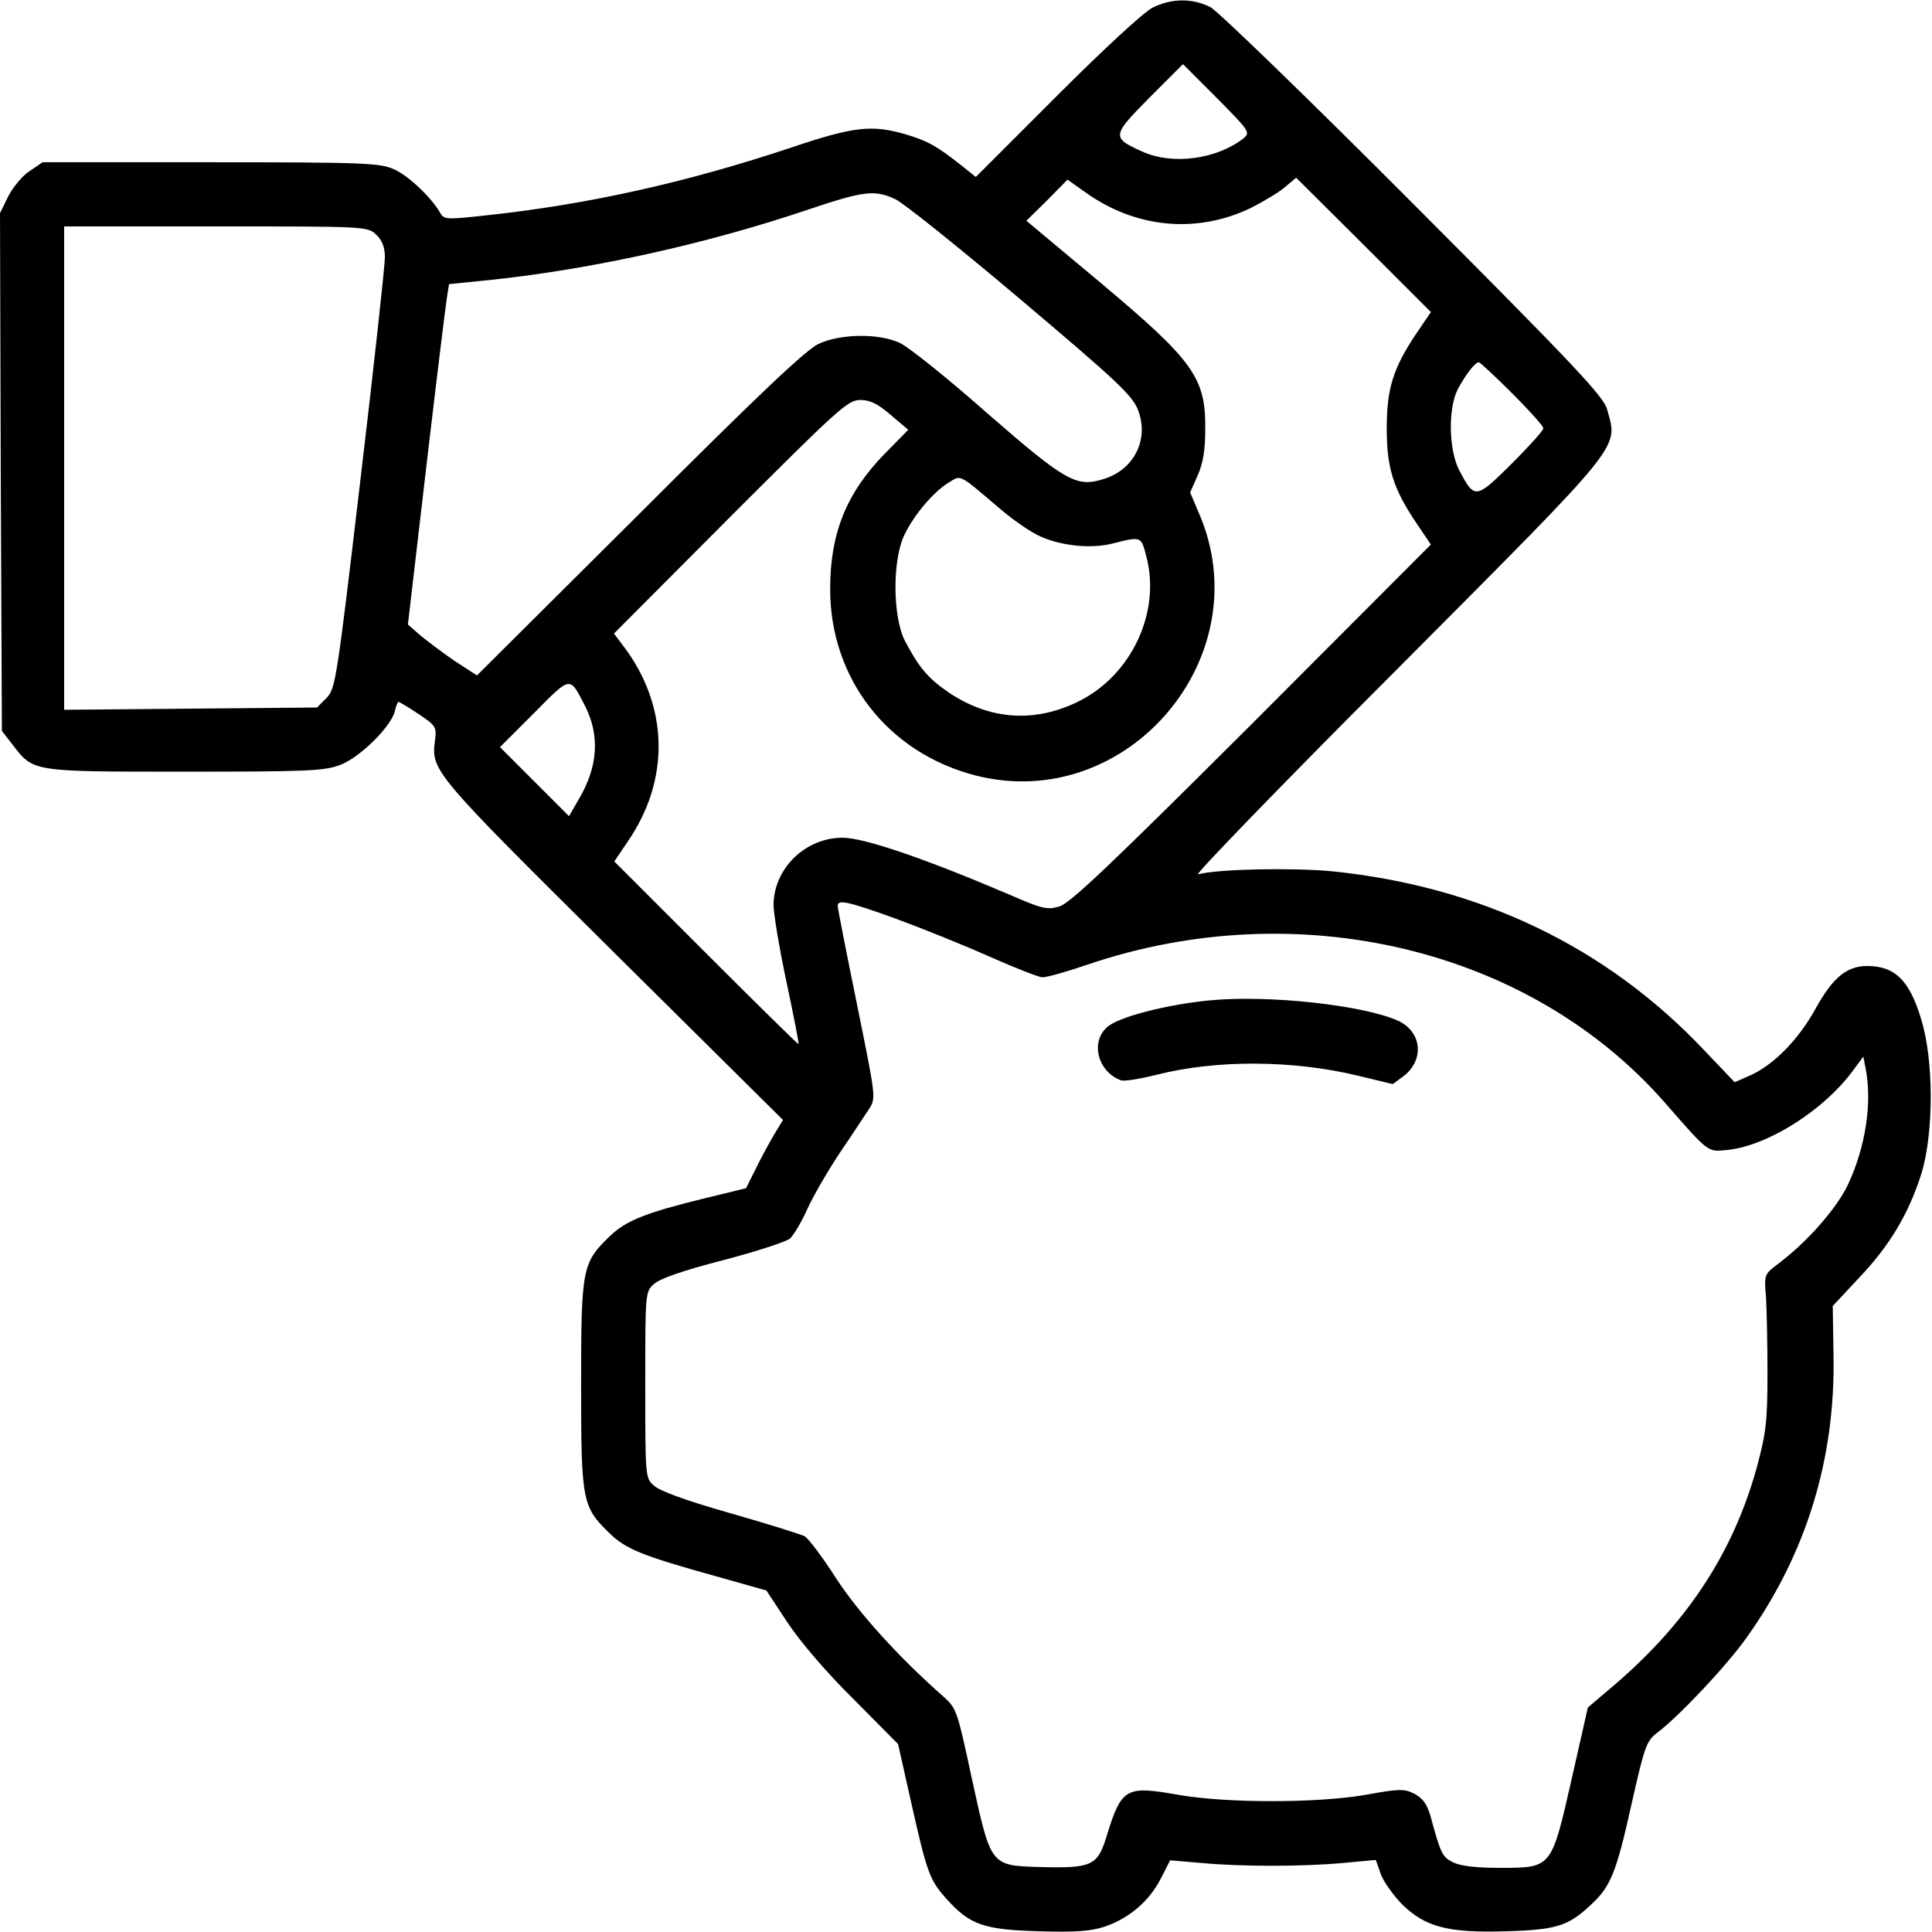 <?xml version="1.0" standalone="no"?>
<!DOCTYPE svg PUBLIC "-//W3C//DTD SVG 20010904//EN"
 "http://www.w3.org/TR/2001/REC-SVG-20010904/DTD/svg10.dtd">
<svg version="1.0" xmlns="http://www.w3.org/2000/svg"
 width="512pt" height="512pt" viewBox="0 0 512 512"
 preserveAspectRatio="xMidYMid meet">

<g transform="translate(0,512) scale(0.1,-0.1)"
fill="#000000" stroke="none">
<path d="M3055 5100 c-23 -11 -130 -110 -254 -234 l-215 -215 -40 32 c-62 49
-88 64 -146 81 -89 26 -137 21 -303 -35 -276 -92 -538 -151 -811 -180 -101
-11 -109 -11 -119 6 -22 40 -84 99 -122 116 -37 17 -76 19 -486 19 l-446 0
-34 -23 c-19 -12 -44 -42 -57 -67 l-22 -45 2 -686 3 -686 28 -36 c56 -73 49
-72 457 -72 327 0 370 2 412 18 52 20 133 100 144 141 3 14 8 26 10 26 2 0 26
-14 53 -32 46 -31 48 -34 44 -69 -11 -81 -8 -85 471 -560 l451 -447 -23 -38
c-13 -22 -35 -62 -49 -91 l-26 -52 -111 -27 c-155 -38 -208 -59 -251 -101 -72
-70 -75 -84 -75 -393 0 -309 3 -323 75 -393 43 -42 87 -60 278 -113 l138 -39
56 -85 c34 -51 103 -132 175 -203 l118 -119 35 -156 c42 -187 49 -205 94 -255
61 -68 99 -81 243 -85 98 -3 138 0 175 12 65 22 118 67 149 127 l25 49 82 -7
c105 -10 269 -10 377 0 l86 8 13 -37 c7 -20 33 -56 56 -80 62 -61 122 -77 279
-72 132 4 163 14 224 72 51 47 66 86 106 266 35 155 39 166 69 189 58 44 185
179 237 253 157 221 234 472 229 745 l-2 132 70 75 c81 85 131 169 165 276 33
108 33 302 -1 410 -31 103 -70 140 -143 140 -54 0 -91 -31 -136 -112 -44 -81
-111 -150 -174 -178 l-41 -18 -81 85 c-259 274 -593 434 -986 474 -106 10
-304 6 -355 -8 -11 -3 226 242 527 543 608 611 586 583 557 689 -9 34 -85 115
-512 543 -276 277 -519 512 -539 523 -48 24 -102 24 -153 -1z m240 -347 c-71
-55 -187 -71 -267 -35 -83 37 -82 42 18 143 l89 89 90 -90 c87 -88 89 -91 70
-107z m457 -519 c-60 -90 -77 -144 -77 -249 0 -105 17 -159 77 -249 l40 -59
-473 -474 c-372 -371 -482 -476 -511 -485 -33 -10 -45 -7 -135 32 -220 94
-383 150 -440 150 -99 0 -183 -82 -183 -179 0 -21 15 -113 34 -202 19 -90 34
-165 32 -166 -1 -1 -111 107 -245 241 l-243 243 35 52 c114 165 109 361 -11
519 l-25 33 309 310 c288 288 311 309 344 309 26 0 46 -10 81 -40 l46 -39 -63
-64 c-101 -104 -144 -210 -144 -358 0 -238 153 -434 385 -494 403 -103 759
317 591 698 l-22 52 20 45 c14 32 20 67 20 120 2 139 -30 183 -279 392 l-195
163 55 54 54 55 45 -32 c134 -97 296 -112 439 -44 34 17 76 42 92 56 l30 25
179 -178 178 -178 -40 -59z m-1379 358 c20 -9 170 -129 332 -266 258 -218 296
-254 311 -293 30 -78 -11 -159 -93 -183 -71 -22 -100 -5 -308 176 -104 92
-208 175 -230 185 -55 26 -156 25 -215 -2 -33 -15 -154 -129 -475 -450 l-431
-429 -60 39 c-32 22 -73 53 -91 68 l-32 28 49 420 c27 231 52 434 55 451 l5
31 118 12 c266 29 562 94 832 185 149 50 177 54 233 28z m-1376 -94 c16 -15
23 -33 23 -60 0 -22 -29 -288 -65 -591 -63 -535 -66 -552 -90 -577 l-25 -25
-335 -3 -335 -3 0 641 0 640 402 0 c399 0 402 0 425 -22z m3010 -420 c46 -46
83 -87 83 -93 0 -6 -38 -48 -84 -94 -95 -94 -98 -95 -139 -17 -28 54 -30 165
-3 216 20 37 45 70 55 70 3 0 43 -37 88 -82z m-1356 -307 c35 -30 83 -63 107
-73 56 -25 135 -33 192 -18 75 19 74 19 88 -35 39 -148 -40 -316 -182 -385
-116 -56 -233 -48 -342 25 -54 37 -78 65 -115 135 -33 62 -35 212 -3 281 25
53 77 115 118 140 34 21 25 25 137 -70z m-1101 -521 c40 -78 35 -161 -15 -246
l-27 -47 -92 92 -91 91 90 90 c99 100 94 99 135 20z m825 -565 c68 -25 180
-70 247 -100 68 -30 131 -55 141 -55 11 0 65 15 120 34 558 189 1171 42 1528
-365 121 -138 113 -132 171 -126 107 13 252 106 328 209 l28 38 6 -31 c18 -91
0 -209 -47 -309 -30 -63 -109 -153 -187 -211 -34 -26 -35 -27 -30 -85 2 -33 4
-124 4 -204 0 -126 -4 -158 -27 -244 -64 -235 -191 -425 -396 -596 l-53 -45
-43 -190 c-54 -237 -52 -235 -191 -235 -64 0 -104 5 -124 15 -28 14 -32 23
-59 122 -9 31 -20 47 -42 59 -28 14 -39 14 -127 -2 -130 -23 -374 -23 -502 0
-136 24 -148 18 -187 -109 -24 -79 -39 -86 -171 -83 -139 4 -135 0 -187 237
-38 177 -40 184 -75 215 -119 105 -224 221 -284 313 -36 56 -74 107 -84 112
-10 5 -99 33 -197 61 -113 32 -188 59 -202 73 -23 20 -23 24 -23 267 0 243 0
247 23 267 14 14 77 36 182 63 88 23 168 49 179 58 10 10 31 45 46 79 16 35
55 102 87 150 32 47 66 99 76 114 19 29 18 31 -32 278 -28 137 -51 254 -51
260 0 18 25 13 155 -34z"/>
<path d="M3207 2469 c-116 -11 -247 -45 -274 -72 -44 -40 -23 -118 38 -140 9
-3 52 4 95 15 159 40 361 39 534 -3 l91 -22 27 20 c57 42 51 117 -11 147 -90
42 -345 70 -500 55z"/>
</g>
</svg>
